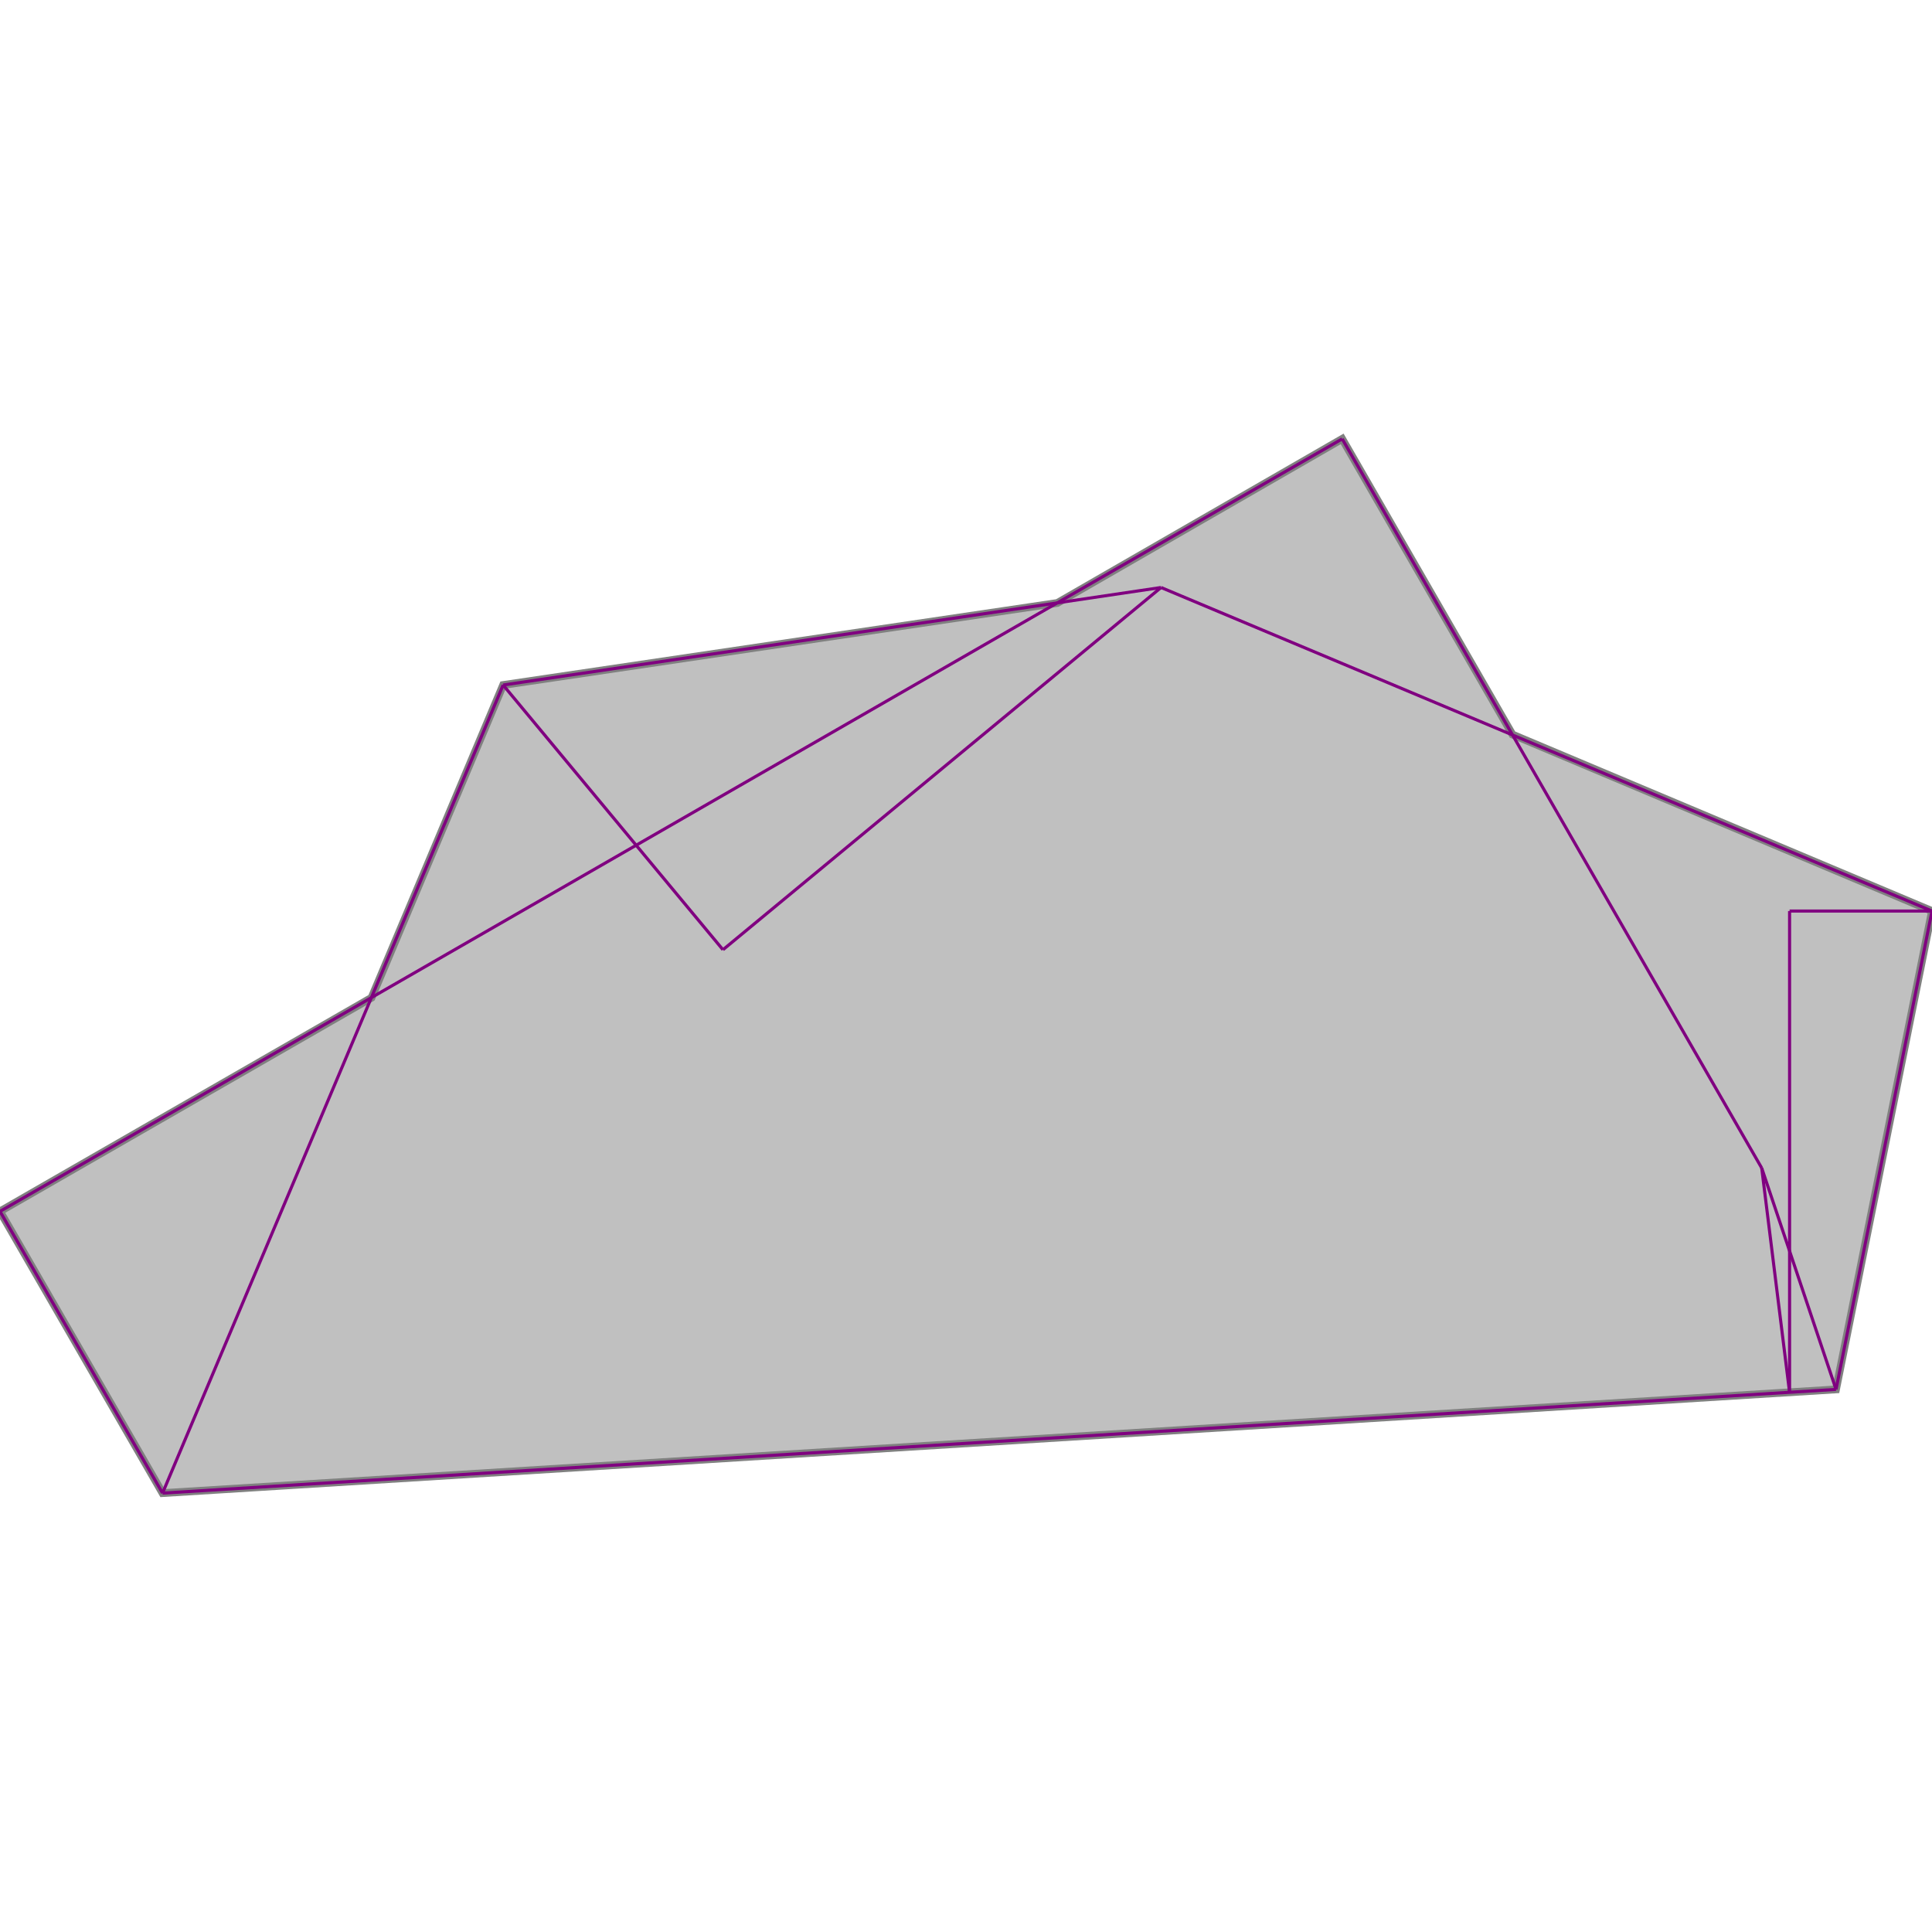 <svg xmlns="http://www.w3.org/2000/svg" xmlns:xlink="http://www.w3.org/1999/xlink" width="400px" height="400px" viewBox="0.000 0.000 1.248 0.681"><path d="M0.867 0.000L0.977 0.191L1.248 0.305L1.186 0.614L0.105 0.681L0.000 0.499L0.240 0.361L0.325 0.159L0.683 0.106Z" fill="silver" stroke="gray" stroke-width="0.005"/><g fill="none" stroke="purple" stroke-width="0.002"><path d="M0.867 0.000L0.000 0.499"/><path d="M0.750 0.096L0.467 0.330"/><path d="M0.325 0.159L0.105 0.681"/><path d="M0.750 0.096L0.325 0.159"/><path d="M0.750 0.096L1.248 0.305"/><path d="M1.156 0.305L1.248 0.305"/><path d="M1.156 0.305L1.156 0.616"/><path d="M1.138 0.471L1.156 0.616"/><path d="M1.248 0.305L1.186 0.614"/><path d="M1.138 0.471L1.186 0.614"/><path d="M0.867 0.000L1.138 0.471"/><path d="M1.186 0.614L0.105 0.681"/><path d="M0.325 0.159L0.467 0.330"/><path d="M0.000 0.499L0.105 0.681"/></g></svg>
